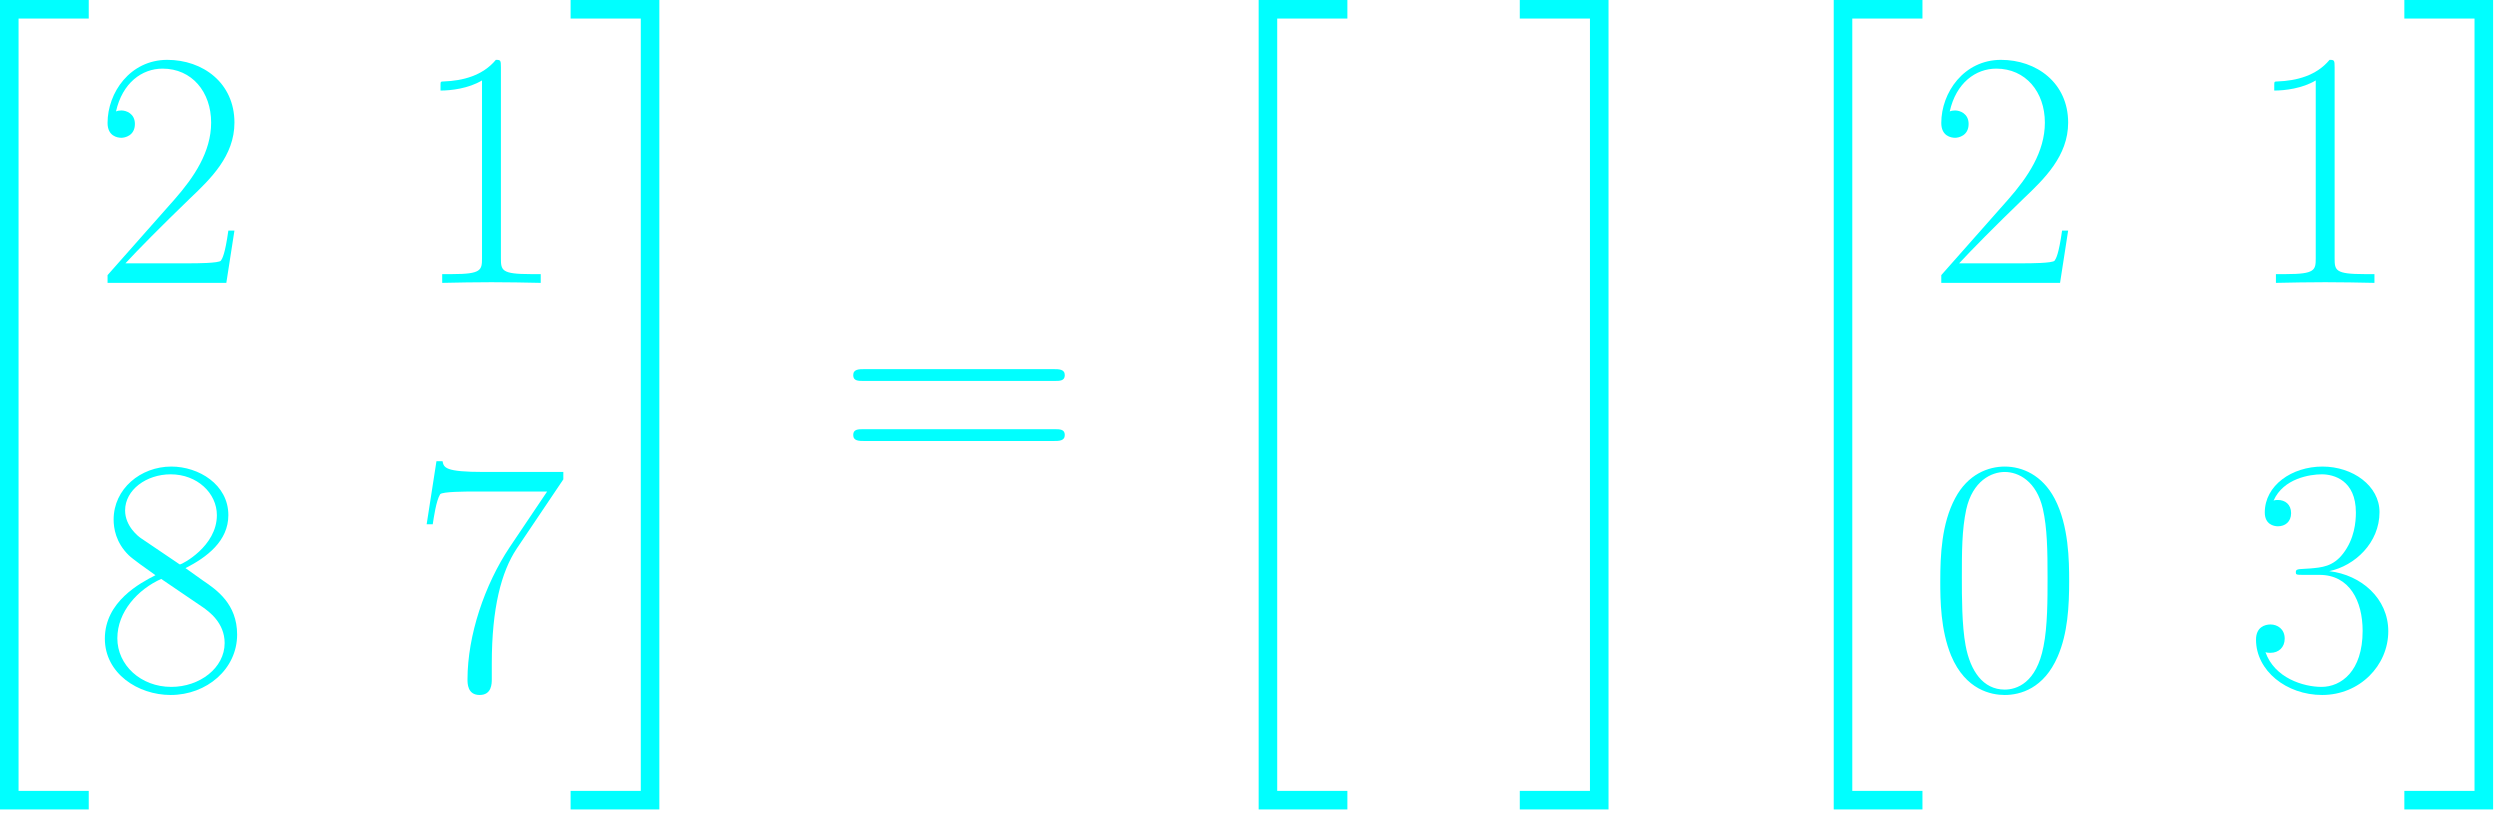 <svg width="173" height="57" viewBox="0 0 173 57" fill="none" xmlns="http://www.w3.org/2000/svg">
<path d="M0 56.013H6.141V54.729H1.284V1.284H6.141V0H0V56.013Z" fill="#00FFFF"/>
<path d="M16.223 15.956H15.802C15.569 17.614 15.382 17.894 15.289 18.034C15.172 18.221 13.491 18.221 13.164 18.221H8.681C9.521 17.31 11.156 15.653 13.14 13.738C14.565 12.384 16.223 10.796 16.223 8.485C16.223 5.729 14.028 4.142 11.576 4.142C9.008 4.142 7.443 6.407 7.443 8.508C7.443 9.419 8.12 9.535 8.401 9.535C8.634 9.535 9.335 9.395 9.335 8.578C9.335 7.854 8.728 7.644 8.401 7.644C8.261 7.644 8.12 7.667 8.027 7.714C8.471 5.729 9.825 4.749 11.249 4.749C13.28 4.749 14.611 6.36 14.611 8.485C14.611 10.516 13.421 12.267 12.09 13.785L7.443 19.038V19.575H15.662L16.223 15.956Z" fill="#00FFFF"/>
<path d="M34.663 4.655C34.663 4.165 34.639 4.142 34.313 4.142C33.402 5.239 32.024 5.589 30.717 5.636C30.647 5.636 30.53 5.636 30.507 5.683C30.483 5.729 30.483 5.776 30.483 6.267C31.207 6.267 32.421 6.126 33.355 5.566V17.871C33.355 18.688 33.309 18.968 31.301 18.968H30.6V19.575C31.721 19.552 32.888 19.529 34.009 19.529C35.13 19.529 36.297 19.552 37.418 19.575V18.968H36.718C34.709 18.968 34.663 18.711 34.663 17.871V4.655Z" fill="#00FFFF"/>
<path d="M12.836 39.314C14.307 38.567 15.802 37.446 15.802 35.648C15.802 33.524 13.747 32.286 11.855 32.286C9.731 32.286 7.863 33.827 7.863 35.952C7.863 36.536 8.003 37.54 8.914 38.427C9.147 38.66 10.128 39.361 10.758 39.804C9.707 40.342 7.256 41.626 7.256 44.194C7.256 46.599 9.544 48.093 11.809 48.093C14.307 48.093 16.409 46.295 16.409 43.914C16.409 41.789 14.984 40.809 14.05 40.178L12.836 39.314ZM9.778 37.26C9.591 37.143 8.657 36.419 8.657 35.322C8.657 33.897 10.128 32.823 11.809 32.823C13.653 32.823 15.008 34.131 15.008 35.648C15.008 37.82 12.579 39.057 12.463 39.057C12.439 39.057 12.416 39.057 12.229 38.917L9.778 37.26ZM14.074 42.046C14.424 42.303 15.545 43.073 15.545 44.498C15.545 46.225 13.817 47.533 11.855 47.533C9.731 47.533 8.12 46.015 8.12 44.171C8.12 42.326 9.544 40.785 11.155 40.061L14.074 42.046Z" fill="#00FFFF"/>
<path d="M38.982 33.173V32.66H33.495C30.763 32.66 30.716 32.356 30.623 31.913H30.203L29.525 36.279H29.946C30.016 35.835 30.179 34.645 30.459 34.201C30.599 34.014 32.327 34.014 32.724 34.014H37.861L35.269 37.867C33.541 40.458 32.351 43.961 32.351 47.019C32.351 47.299 32.351 48.093 33.191 48.093C34.032 48.093 34.032 47.299 34.032 46.996V45.922C34.032 42.093 34.685 39.571 35.76 37.96L38.982 33.173Z" fill="#00FFFF"/>
<path d="M44.343 54.729H39.486V56.013H45.627V0H39.486V1.284H44.343V54.729Z" fill="#00FFFF"/>
<path d="M72.982 26.361C73.332 26.361 73.683 26.361 73.683 25.964C73.683 25.544 73.286 25.544 72.889 25.544H59.837C59.44 25.544 59.043 25.544 59.043 25.964C59.043 26.361 59.393 26.361 59.743 26.361H72.982ZM72.889 30.517C73.286 30.517 73.683 30.517 73.683 30.097C73.683 29.7 73.332 29.7 72.982 29.7H59.743C59.393 29.7 59.043 29.7 59.043 30.097C59.043 30.517 59.44 30.517 59.837 30.517H72.889Z" fill="#00FFFF"/>
<path d="M87.099 56.013H93.239V54.729H88.383V1.284H93.239V0H87.099V56.013Z" fill="#00FFFF"/>
<path d="M110.025 54.729H105.169V56.013H111.31V0H105.169V1.284H110.025V54.729Z" fill="#00FFFF"/>
<path d="M126.894 56.013H133.034V54.729H128.178V1.284H133.034V0H126.894V56.013Z" fill="#00FFFF"/>
<path d="M143.116 15.956H142.696C142.462 17.614 142.275 17.894 142.182 18.034C142.065 18.221 140.384 18.221 140.057 18.221H135.574C136.415 17.31 138.049 15.653 140.034 13.738C141.458 12.384 143.116 10.796 143.116 8.485C143.116 5.729 140.921 4.142 138.47 4.142C135.901 4.142 134.337 6.407 134.337 8.508C134.337 9.419 135.014 9.535 135.294 9.535C135.528 9.535 136.228 9.395 136.228 8.578C136.228 7.854 135.621 7.644 135.294 7.644C135.154 7.644 135.014 7.667 134.921 7.714C135.364 5.729 136.718 4.749 138.143 4.749C140.174 4.749 141.505 6.36 141.505 8.485C141.505 10.516 140.314 12.267 138.983 13.785L134.337 19.038V19.575H142.556L143.116 15.956Z" fill="#00FFFF"/>
<path d="M161.556 4.655C161.556 4.165 161.533 4.142 161.206 4.142C160.296 5.239 158.918 5.589 157.61 5.636C157.54 5.636 157.424 5.636 157.4 5.683C157.377 5.729 157.377 5.776 157.377 6.267C158.101 6.267 159.315 6.126 160.249 5.566V17.871C160.249 18.688 160.202 18.968 158.194 18.968H157.494V19.575C158.614 19.552 159.782 19.529 160.903 19.529C162.023 19.529 163.191 19.552 164.312 19.575V18.968H163.611C161.603 18.968 161.556 18.711 161.556 17.871V4.655Z" fill="#00FFFF"/>
<path d="M143.186 40.225C143.186 38.8 143.162 36.372 142.182 34.504C141.318 32.87 139.94 32.286 138.726 32.286C137.605 32.286 136.181 32.8 135.294 34.481C134.36 36.232 134.267 38.404 134.267 40.225C134.267 41.556 134.29 43.587 135.014 45.361C136.018 47.766 137.816 48.093 138.726 48.093C139.8 48.093 141.435 47.65 142.392 45.431C143.092 43.821 143.186 41.929 143.186 40.225ZM138.726 47.72C137.232 47.72 136.345 46.435 136.018 44.661C135.761 43.283 135.761 41.276 135.761 39.968C135.761 38.17 135.761 36.676 136.064 35.252C136.508 33.267 137.816 32.66 138.726 32.66C139.683 32.66 140.921 33.29 141.365 35.205C141.668 36.536 141.691 38.1 141.691 39.968C141.691 41.486 141.691 43.353 141.411 44.731C140.921 47.276 139.543 47.72 138.726 47.72Z" fill="#00FFFF"/>
<path d="M160.506 39.781C162.584 39.781 163.494 41.579 163.494 43.657C163.494 46.459 162 47.533 160.646 47.533C159.408 47.533 157.4 46.926 156.77 45.128C156.887 45.175 157.003 45.175 157.12 45.175C157.681 45.175 158.101 44.801 158.101 44.194C158.101 43.517 157.587 43.213 157.12 43.213C156.723 43.213 156.116 43.4 156.116 44.264C156.116 46.412 158.218 48.093 160.693 48.093C163.284 48.093 165.269 46.062 165.269 43.68C165.269 41.416 163.401 39.781 161.183 39.524C162.957 39.151 164.662 37.563 164.662 35.438C164.662 33.617 162.817 32.286 160.716 32.286C158.591 32.286 156.723 33.594 156.723 35.462C156.723 36.279 157.33 36.419 157.634 36.419C158.124 36.419 158.544 36.115 158.544 35.508C158.544 34.901 158.124 34.598 157.634 34.598C157.54 34.598 157.424 34.598 157.33 34.645C158.007 33.103 159.852 32.823 160.669 32.823C161.486 32.823 163.027 33.22 163.027 35.462C163.027 36.115 162.934 37.283 162.14 38.31C161.44 39.221 160.646 39.267 159.875 39.337C159.759 39.337 159.222 39.384 159.128 39.384C158.965 39.408 158.871 39.431 158.871 39.594C158.871 39.758 158.895 39.781 159.362 39.781H160.506Z" fill="#00FFFF"/>
<path d="M171.237 54.729H166.381V56.013H172.522V0H166.381V1.284H171.237V54.729Z" fill="#00FFFF"/>
</svg>
